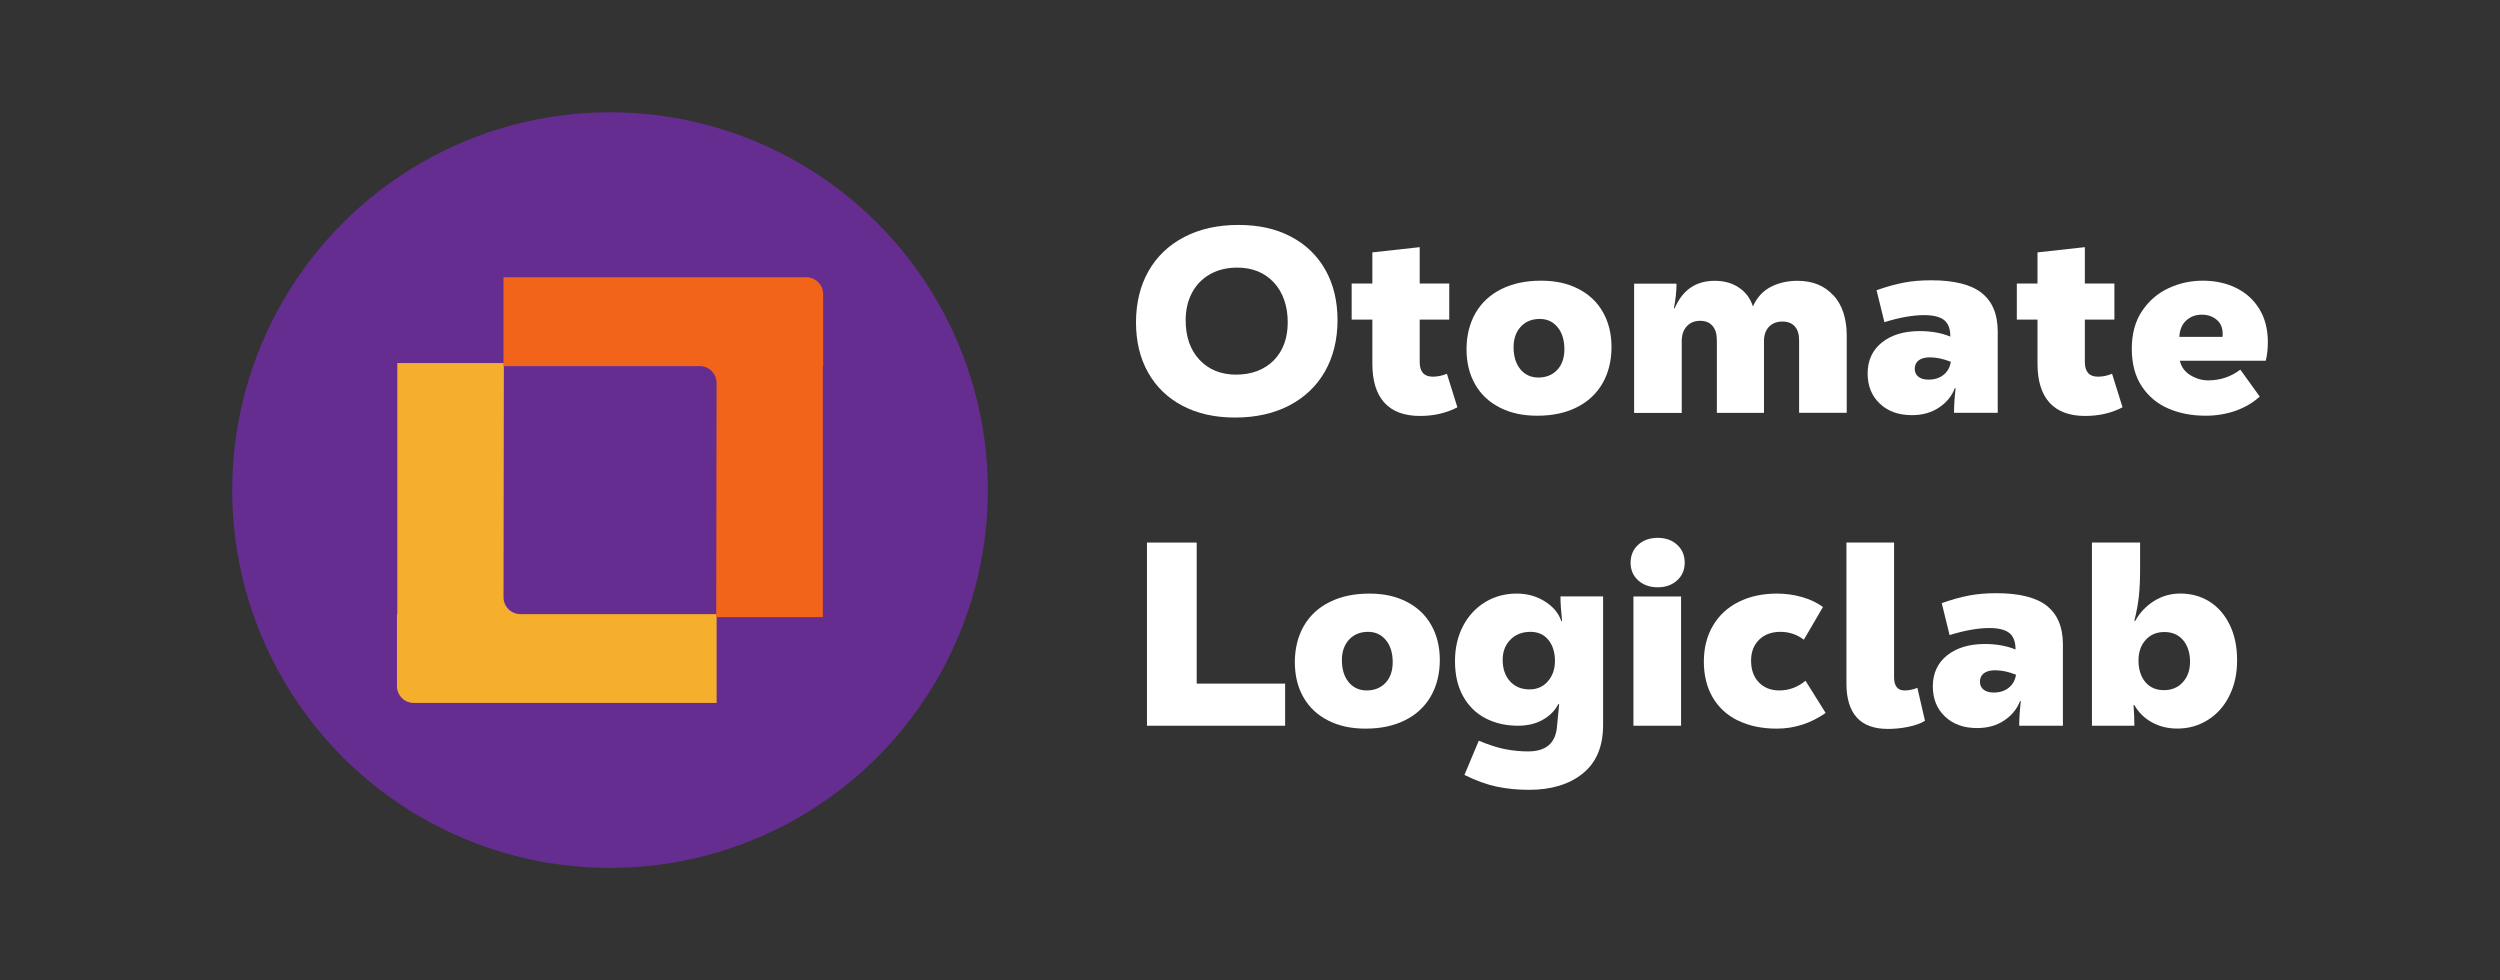 <?xml version="1.0" encoding="UTF-8"?>
<svg id="Layer_1" data-name="Layer 1" xmlns="http://www.w3.org/2000/svg" viewBox="0 0 439.9 172.48">
  <rect x="0" y="0" width="439.9" height="172.48" fill="#333333" stroke="none"/>
  <defs>
    <style>
      .cls-1 {
        fill: #fff;
      }

      .cls-2 {
        fill: #f26419;
      }

      .cls-3 {
        fill: #662d91;
      }

      .cls-4 {
        fill: #f6ae2d;
      }
    </style>
  </defs>
  <g>
    <path class="cls-1" d="m208.11,71.42c-2.62-1.37-4.65-3.32-6.08-5.85-1.43-2.53-2.14-5.49-2.14-8.86s.74-6.45,2.21-9.02c1.47-2.58,3.57-4.57,6.29-5.99,2.72-1.41,5.89-2.12,9.51-2.12s6.61.68,9.23,2.05c2.62,1.37,4.65,3.32,6.08,5.85,1.43,2.53,2.14,5.49,2.14,8.86s-.74,6.45-2.21,9.02c-1.47,2.58-3.57,4.57-6.28,5.99-2.72,1.41-5.89,2.12-9.51,2.12s-6.61-.68-9.23-2.05Zm16.02-8.01c1.64-1.67,2.46-3.91,2.46-6.7s-.81-5.25-2.44-7c-1.63-1.75-3.78-2.62-6.45-2.62-1.81,0-3.41.39-4.79,1.17-1.38.78-2.44,1.88-3.18,3.29-.74,1.41-1.1,3.01-1.1,4.79,0,2.92.81,5.24,2.44,6.98,1.63,1.73,3.78,2.6,6.45,2.6s4.96-.84,6.61-2.51Z"/>
    <path class="cls-1" d="m256.44,71.67c-1.93,1.01-4.13,1.52-6.58,1.52-2.76,0-4.85-.78-6.26-2.33-1.41-1.55-2.12-3.84-2.12-6.88v-7.74h-3.64v-6.35h3.64v-5.48l8.33-.92v6.4h5.2v6.35h-5.2v7.46c0,1.72.77,2.58,2.3,2.58.83,0,1.66-.17,2.49-.51l1.84,5.89Z"/>
    <path class="cls-1" d="m263.92,71.72c-1.89-.95-3.34-2.31-4.35-4.08-1.01-1.76-1.52-3.83-1.52-6.19s.53-4.55,1.59-6.38c1.06-1.83,2.58-3.23,4.56-4.21,1.98-.98,4.29-1.47,6.93-1.47s4.71.48,6.58,1.43c1.87.95,3.32,2.31,4.33,4.08,1.01,1.77,1.52,3.83,1.52,6.19s-.53,4.55-1.59,6.38c-1.06,1.83-2.57,3.23-4.54,4.21-1.96.98-4.27,1.47-6.91,1.47s-4.72-.48-6.61-1.43Zm10.11-6.65c.83-.91,1.24-2.11,1.24-3.61,0-1.63-.4-2.92-1.2-3.89-.8-.97-1.84-1.45-3.13-1.45-1.38,0-2.49.45-3.34,1.36-.84.91-1.27,2.11-1.27,3.61,0,1.63.4,2.92,1.2,3.89.8.97,1.86,1.45,3.18,1.45s2.49-.45,3.31-1.36Z"/>
    <path class="cls-1" d="m322.65,51.99c1.54,1.73,2.3,4.09,2.3,7.07v13.58h-8.38v-12.75c0-1.07-.25-1.89-.76-2.46-.51-.57-1.24-.85-2.19-.85s-1.77.31-2.35.92-.88,1.44-.88,2.49v12.66h-8.29v-12.75c0-1.1-.25-1.96-.76-2.55-.51-.6-1.24-.9-2.19-.9s-1.77.32-2.35.97c-.58.64-.88,1.5-.88,2.58v12.66h-8.38v-22.75h7.46c0,1.32-.15,2.76-.46,4.33h.14c1.38-3.22,3.73-4.83,7.04-4.83,1.69,0,3.12.41,4.3,1.22s1.99,1.91,2.42,3.29c.71-1.57,1.75-2.71,3.13-3.43,1.38-.72,2.95-1.08,4.7-1.08,2.7,0,4.82.87,6.35,2.6Z"/>
    <path class="cls-1" d="m348.66,51.53c1.9,1.46,2.86,3.74,2.86,6.84v14.27h-7.69c0-1.2.09-2.64.28-4.33h-.14c-.52,1.38-1.45,2.52-2.79,3.41-1.33.89-2.92,1.33-4.77,1.33-2.33,0-4.21-.67-5.64-2.03-1.43-1.35-2.14-3.12-2.14-5.3,0-2.3.84-4.12,2.51-5.46,1.67-1.33,3.89-2,6.65-2,2.03,0,3.82.32,5.39.97v-.05c0-1.32-.36-2.27-1.08-2.85-.72-.58-1.9-.88-3.52-.88-2,0-4.33.41-7,1.24l-1.38-5.62c1.72-.61,3.32-1.06,4.79-1.34s3.08-.41,4.83-.41c3.99,0,6.94.73,8.84,2.19Zm-6.68,14.43c.71-.55,1.13-1.32,1.29-2.3-1.32-.52-2.55-.78-3.68-.78-.86,0-1.52.18-1.98.53-.46.35-.69.85-.69,1.5,0,.58.21,1.04.64,1.38.43.34,1.03.51,1.8.51,1.04,0,1.92-.28,2.62-.83Z"/>
    <path class="cls-1" d="m373.48,71.67c-1.93,1.01-4.13,1.52-6.58,1.52-2.76,0-4.85-.78-6.26-2.33-1.41-1.55-2.12-3.84-2.12-6.88v-7.74h-3.64v-6.35h3.64v-5.48l8.33-.92v6.4h5.2v6.35h-5.2v7.46c0,1.72.77,2.58,2.3,2.58.83,0,1.66-.17,2.49-.51l1.84,5.89Z"/>
    <path class="cls-1" d="m398.67,63.47h-15.1c.25,1.11.87,1.96,1.87,2.56,1,.6,2.03.9,3.11.9,2.12,0,4.01-.63,5.66-1.89l3.41,4.74c-1.17,1.07-2.57,1.9-4.21,2.49-1.64.58-3.42.88-5.32.88-2.43,0-4.61-.42-6.56-1.27-1.95-.84-3.51-2.15-4.67-3.91-1.17-1.76-1.75-3.97-1.75-6.61s.61-4.86,1.82-6.65c1.21-1.8,2.77-3.13,4.67-4.01,1.9-.88,3.91-1.31,6.03-1.31s4.14.43,5.87,1.29c1.73.86,3.09,2.1,4.08,3.73.98,1.63,1.47,3.56,1.47,5.8,0,1.2-.12,2.29-.37,3.27Zm-13.97-7.09c-.75.68-1.16,1.64-1.22,2.9h7.6c.12-1.26-.18-2.22-.9-2.9-.72-.67-1.63-1.01-2.74-1.01s-1.99.34-2.74,1.01Z"/>
    <path class="cls-1" d="m210.57,95.47v24.82h15.56v7.41h-24.31v-32.23h8.75Z"/>
    <path class="cls-1" d="m233.71,126.78c-1.89-.95-3.34-2.31-4.35-4.08-1.01-1.76-1.52-3.83-1.52-6.19s.53-4.55,1.59-6.38c1.06-1.83,2.58-3.23,4.56-4.21,1.98-.98,4.29-1.47,6.93-1.47s4.71.48,6.58,1.43c1.87.95,3.32,2.31,4.33,4.08,1.01,1.77,1.52,3.83,1.52,6.19s-.53,4.55-1.59,6.38c-1.06,1.83-2.57,3.23-4.54,4.21-1.96.98-4.27,1.47-6.91,1.47s-4.72-.48-6.61-1.43Zm10.11-6.65c.83-.91,1.24-2.11,1.24-3.61,0-1.63-.4-2.92-1.2-3.89-.8-.97-1.84-1.45-3.13-1.45-1.38,0-2.49.45-3.34,1.36-.84.91-1.27,2.11-1.27,3.61,0,1.63.4,2.92,1.2,3.89.8.97,1.86,1.45,3.18,1.45s2.49-.45,3.31-1.36Z"/>
    <path class="cls-1" d="m263.41,138.43c-1.77-.37-3.68-1.06-5.73-2.07l2.53-6.03c1.75.74,3.3,1.24,4.65,1.5s2.69.39,4.01.39c3.07,0,4.76-1.37,5.07-4.1l.41-4.19-.14-.05c-.58,1.14-1.49,2.06-2.72,2.76-1.23.71-2.69,1.06-4.37,1.06-2.15,0-4.06-.44-5.73-1.31s-2.99-2.16-3.94-3.87c-.95-1.7-1.43-3.77-1.43-6.19,0-2.27.46-4.31,1.38-6.1.92-1.8,2.21-3.21,3.87-4.24,1.66-1.03,3.53-1.54,5.62-1.54,1.84,0,3.49.46,4.95,1.38s2.42,2.07,2.88,3.45h.14c-.18-1.69-.28-3.13-.28-4.33h7.5v22.65c0,3.74-1.19,6.58-3.57,8.5-2.38,1.92-5.53,2.88-9.46,2.88-2,0-3.88-.18-5.64-.55Zm8.93-18.53c.84-.94,1.27-2.14,1.27-3.61s-.39-2.77-1.17-3.71c-.78-.94-1.83-1.4-3.15-1.4-1.44,0-2.62.46-3.52,1.38-.91.92-1.36,2.1-1.36,3.54,0,1.57.43,2.83,1.29,3.78.86.95,2.01,1.43,3.45,1.43,1.29,0,2.36-.47,3.2-1.4Z"/>
    <path class="cls-1" d="m288.25,102.12c-.89-.81-1.33-1.85-1.33-3.11s.44-2.34,1.33-3.15,2.04-1.22,3.45-1.22,2.52.41,3.41,1.22c.89.81,1.33,1.86,1.33,3.15s-.45,2.3-1.33,3.11c-.89.81-2.03,1.22-3.41,1.22s-2.56-.41-3.45-1.22Zm7.55,25.58h-8.38v-22.75h8.38v22.75Z"/>
    <path class="cls-1" d="m305.79,126.78c-1.93-.95-3.42-2.32-4.44-4.1-1.03-1.78-1.54-3.87-1.54-6.26s.53-4.5,1.59-6.31,2.56-3.21,4.51-4.19c1.95-.98,4.2-1.47,6.75-1.47,1.54,0,3,.2,4.4.6,1.4.4,2.63.98,3.71,1.75l-3.36,5.76c-1.23-.92-2.61-1.38-4.14-1.38s-2.82.47-3.75,1.4c-.94.94-1.4,2.16-1.4,3.66,0,1.6.45,2.87,1.36,3.82.91.95,2.11,1.43,3.62,1.43,1.69,0,3.22-.57,4.6-1.7l3.54,5.66c-2.64,1.84-5.51,2.76-8.61,2.76-2.61,0-4.88-.48-6.81-1.43Z"/>
    <path class="cls-1" d="m326.72,126.25c-1.21-1.34-1.82-3.32-1.82-5.96v-24.82h8.38v23.67c0,1.57.61,2.35,1.84,2.35.77,0,1.52-.15,2.26-.46l1.34,5.8c-.74.46-1.71.81-2.92,1.06-1.21.25-2.42.37-3.62.37-2.42,0-4.24-.67-5.46-2Z"/>
    <path class="cls-1" d="m360.13,106.59c1.9,1.46,2.86,3.74,2.86,6.84v14.27h-7.69c0-1.2.09-2.64.28-4.33h-.14c-.52,1.38-1.45,2.52-2.79,3.41-1.33.89-2.92,1.33-4.77,1.33-2.33,0-4.21-.67-5.64-2.03-1.43-1.35-2.14-3.12-2.14-5.3,0-2.3.84-4.12,2.51-5.46,1.67-1.33,3.89-2,6.65-2,2.03,0,3.82.32,5.39.97v-.05c0-1.32-.36-2.27-1.08-2.85-.72-.58-1.9-.88-3.52-.88-2,0-4.33.41-7,1.24l-1.38-5.62c1.72-.61,3.32-1.06,4.79-1.34s3.08-.41,4.83-.41c3.99,0,6.94.73,8.84,2.19Zm-6.68,14.43c.71-.55,1.13-1.32,1.29-2.3-1.32-.52-2.55-.78-3.68-.78-.86,0-1.52.18-1.98.53-.46.35-.69.85-.69,1.5,0,.58.21,1.04.64,1.38.43.34,1.03.51,1.8.51,1.04,0,1.92-.28,2.62-.83Z"/>
    <path class="cls-1" d="m378.64,127.1c-1.32-.74-2.35-1.75-3.08-3.04h-.14c.09,1.17.14,2.38.14,3.64h-7.46v-32.23h8.47v4.83c0,1.72-.07,3.25-.21,4.58-.14,1.33-.41,2.8-.81,4.4h.14c.8-1.44,1.9-2.61,3.29-3.5,1.4-.89,2.95-1.34,4.67-1.34,1.9,0,3.61.47,5.11,1.4,1.5.94,2.69,2.29,3.57,4.08s1.31,3.87,1.31,6.26-.45,4.41-1.36,6.24c-.91,1.83-2.16,3.25-3.78,4.26-1.61,1.01-3.4,1.52-5.36,1.52-1.69,0-3.19-.37-4.51-1.11Zm5.43-7.04c.86-.92,1.29-2.13,1.29-3.64s-.41-2.82-1.22-3.78c-.81-.95-1.91-1.43-3.29-1.43s-2.45.46-3.29,1.38c-.84.92-1.27,2.13-1.27,3.64s.4,2.82,1.2,3.78c.8.95,1.89,1.43,3.27,1.43s2.46-.46,3.32-1.38Z"/>
  </g>
  <g>
    <circle class="cls-3" cx="107.34" cy="86.24" r="66.48"/>
    <g>
      <path class="cls-4" d="m69.91,108.06v-44.17h18.75l-.06,41.2c0,1.64,1.32,2.97,2.96,2.97h34.54v15.63h-53.29c-1.64,0-2.96-1.33-2.96-2.96v-12.66h.06Z"/>
      <path class="cls-2" d="m144.78,64.42v44.17h-18.75l.06-41.2c0-1.64-1.32-2.97-2.96-2.97h-34.54v-15.63h53.29c1.64,0,2.96,1.33,2.96,2.96v12.66h-.06Z"/>
    </g>
  </g>
</svg>